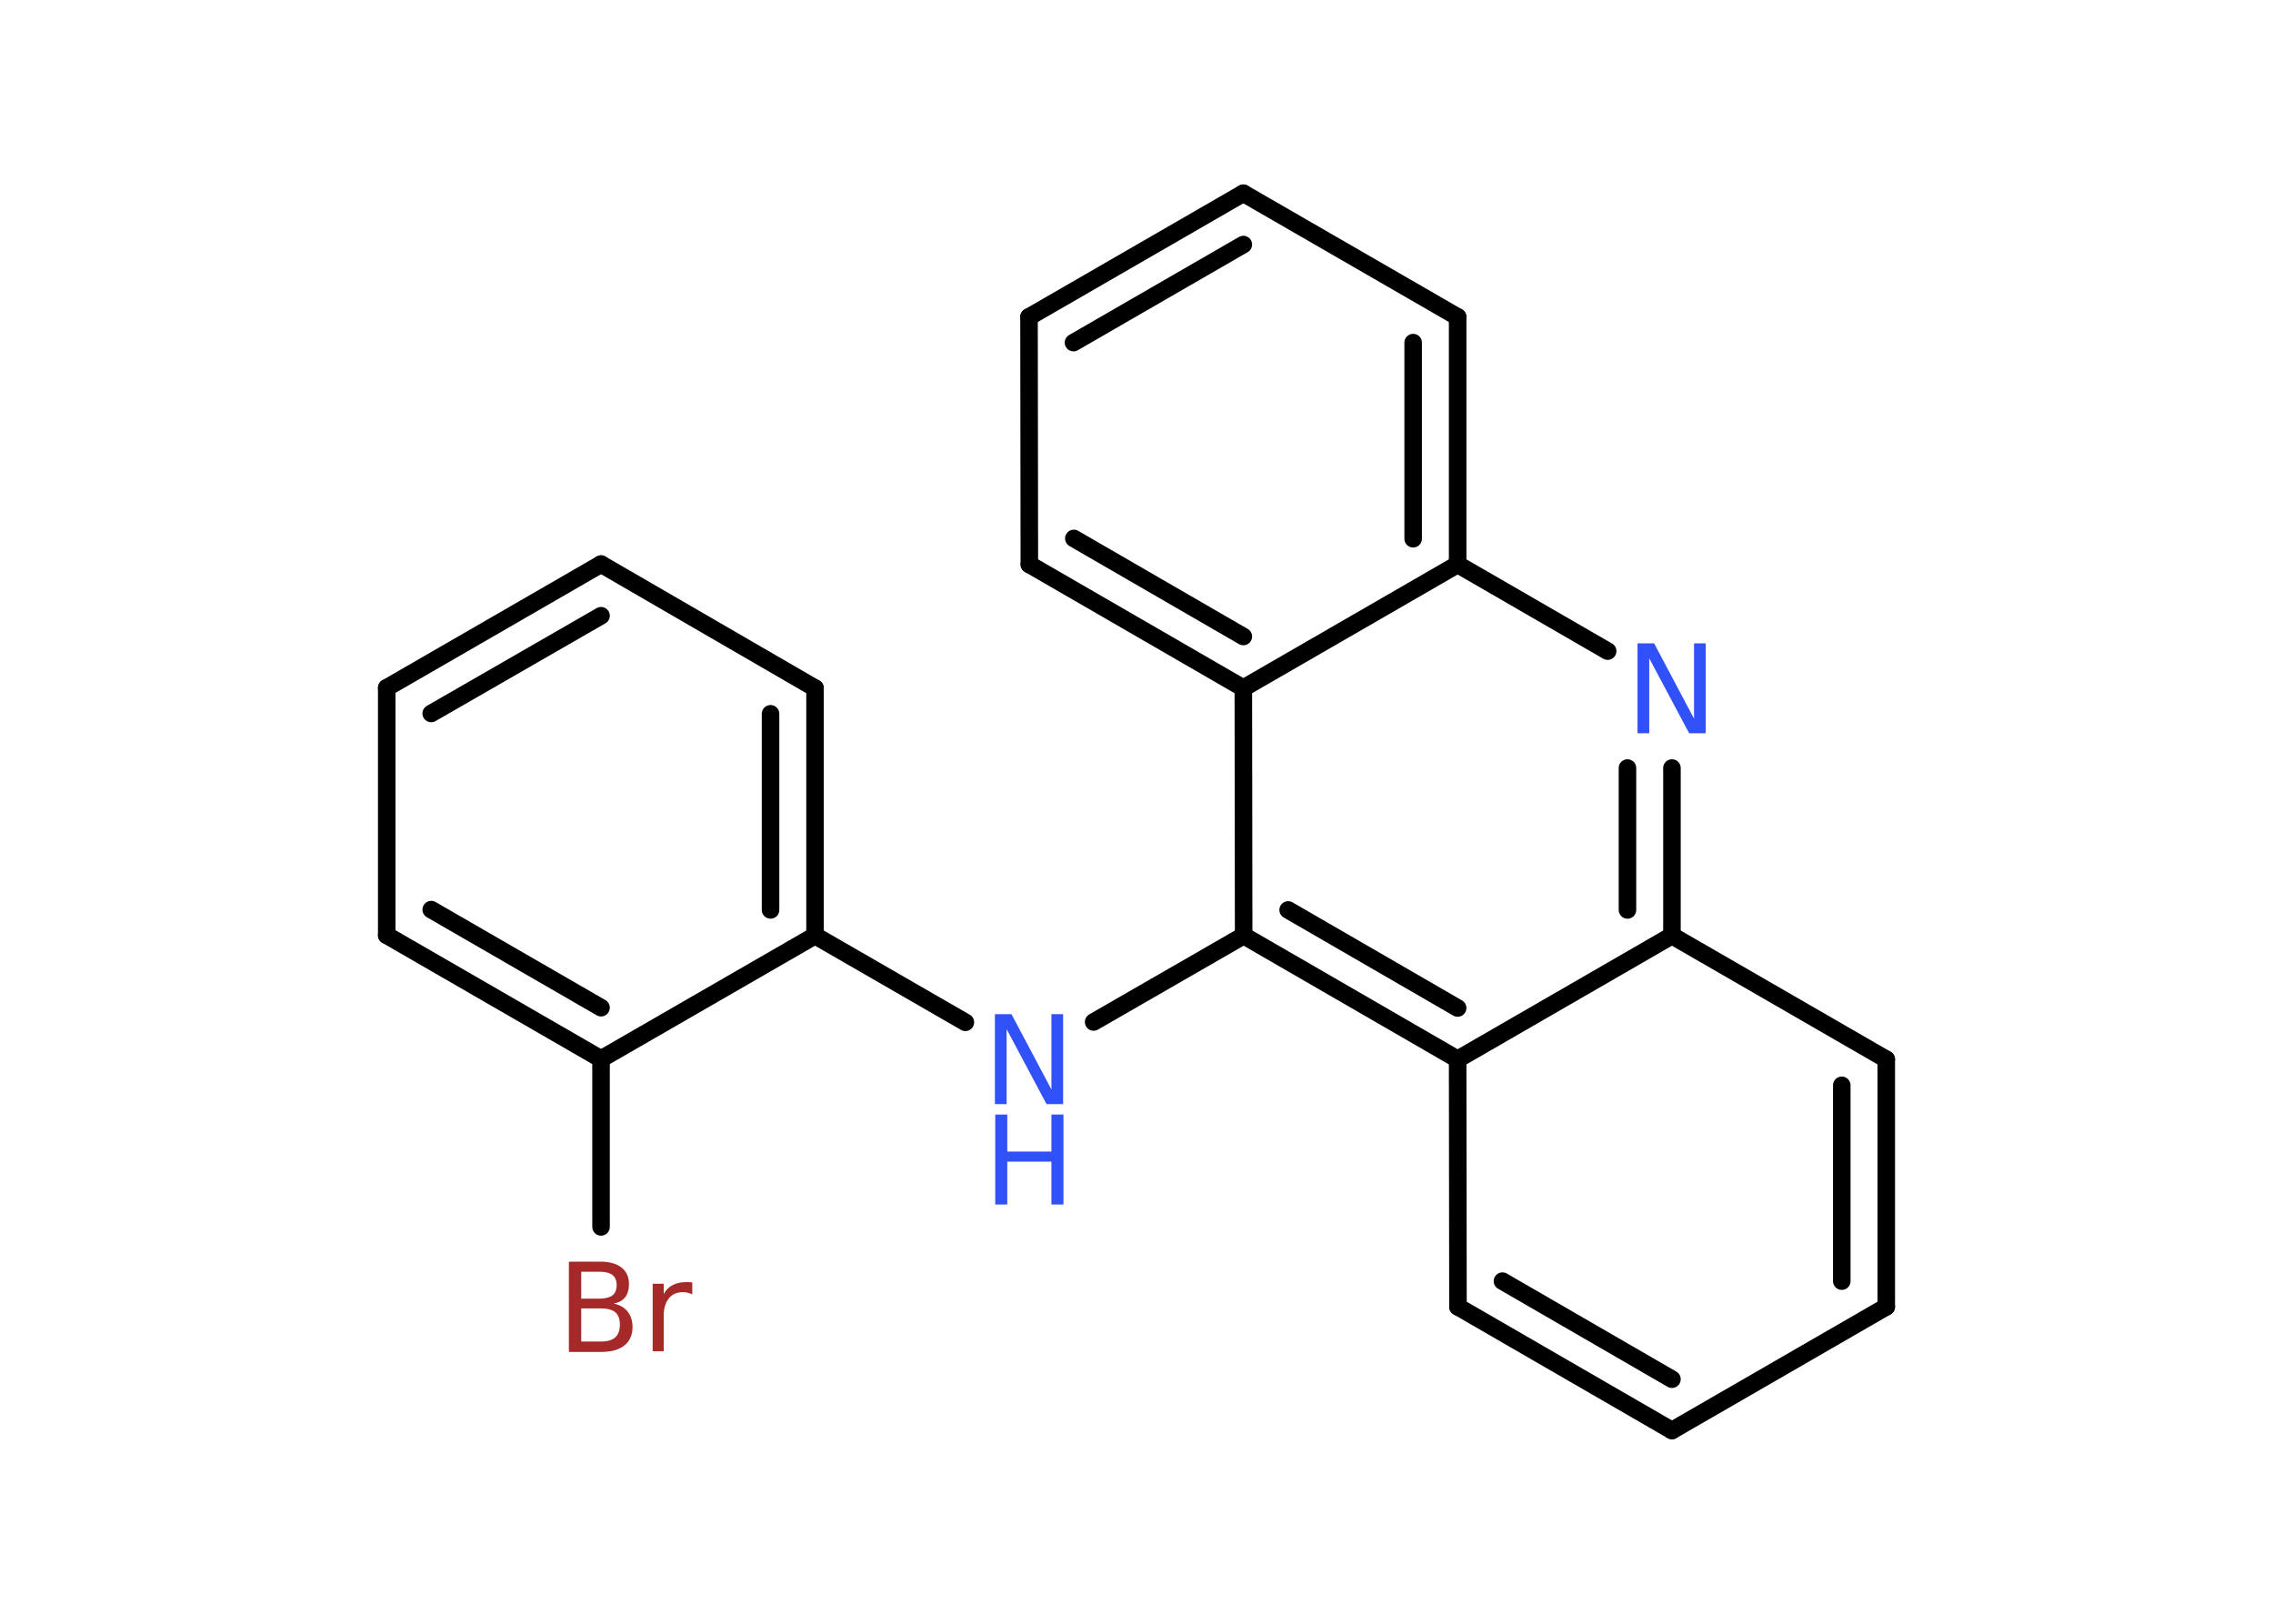 <?xml version='1.0' encoding='UTF-8'?>
<!DOCTYPE svg PUBLIC "-//W3C//DTD SVG 1.1//EN" "http://www.w3.org/Graphics/SVG/1.1/DTD/svg11.dtd">
<svg version='1.2' xmlns='http://www.w3.org/2000/svg' xmlns:xlink='http://www.w3.org/1999/xlink' width='70.0mm' height='50.0mm' viewBox='0 0 70.0 50.0'>
  <desc>Generated by the Chemistry Development Kit (http://github.com/cdk)</desc>
  <g stroke-linecap='round' stroke-linejoin='round' stroke='#000000' stroke-width='.54' fill='#3050F8'>
    <rect x='.0' y='.0' width='70.0' height='50.0' fill='#FFFFFF' stroke='none'/>
    <g id='mol1' class='mol'>
      <line id='mol1bnd1' class='bond' x1='18.51' y1='37.78' x2='18.51' y2='32.61'/>
      <g id='mol1bnd2' class='bond'>
        <line x1='11.91' y1='28.8' x2='18.51' y2='32.61'/>
        <line x1='13.28' y1='28.01' x2='18.51' y2='31.03'/>
      </g>
      <line id='mol1bnd3' class='bond' x1='11.91' y1='28.8' x2='11.91' y2='21.18'/>
      <g id='mol1bnd4' class='bond'>
        <line x1='18.51' y1='17.37' x2='11.91' y2='21.18'/>
        <line x1='18.51' y1='18.96' x2='13.28' y2='21.97'/>
      </g>
      <line id='mol1bnd5' class='bond' x1='18.51' y1='17.37' x2='25.1' y2='21.19'/>
      <g id='mol1bnd6' class='bond'>
        <line x1='25.1' y1='28.81' x2='25.1' y2='21.19'/>
        <line x1='23.73' y1='28.02' x2='23.73' y2='21.98'/>
      </g>
      <line id='mol1bnd7' class='bond' x1='18.51' y1='32.61' x2='25.1' y2='28.81'/>
      <line id='mol1bnd8' class='bond' x1='25.1' y1='28.81' x2='29.73' y2='31.48'/>
      <line id='mol1bnd9' class='bond' x1='33.68' y1='31.47' x2='38.3' y2='28.81'/>
      <g id='mol1bnd10' class='bond'>
        <line x1='38.3' y1='28.81' x2='44.89' y2='32.62'/>
        <line x1='39.67' y1='28.02' x2='44.89' y2='31.04'/>
      </g>
      <line id='mol1bnd11' class='bond' x1='44.89' y1='32.62' x2='44.9' y2='40.24'/>
      <g id='mol1bnd12' class='bond'>
        <line x1='44.9' y1='40.24' x2='51.49' y2='44.05'/>
        <line x1='46.27' y1='39.45' x2='51.49' y2='42.47'/>
      </g>
      <line id='mol1bnd13' class='bond' x1='51.49' y1='44.05' x2='58.09' y2='40.24'/>
      <g id='mol1bnd14' class='bond'>
        <line x1='58.09' y1='40.24' x2='58.09' y2='32.62'/>
        <line x1='56.72' y1='39.45' x2='56.72' y2='33.42'/>
      </g>
      <line id='mol1bnd15' class='bond' x1='58.09' y1='32.62' x2='51.49' y2='28.81'/>
      <line id='mol1bnd16' class='bond' x1='44.89' y1='32.62' x2='51.49' y2='28.81'/>
      <g id='mol1bnd17' class='bond'>
        <line x1='51.49' y1='28.81' x2='51.49' y2='23.65'/>
        <line x1='50.12' y1='28.02' x2='50.12' y2='23.65'/>
      </g>
      <line id='mol1bnd18' class='bond' x1='49.51' y1='20.05' x2='44.89' y2='17.38'/>
      <g id='mol1bnd19' class='bond'>
        <line x1='44.89' y1='17.38' x2='44.89' y2='9.76'/>
        <line x1='43.52' y1='16.59' x2='43.52' y2='10.55'/>
      </g>
      <line id='mol1bnd20' class='bond' x1='44.89' y1='9.76' x2='38.29' y2='5.95'/>
      <g id='mol1bnd21' class='bond'>
        <line x1='38.29' y1='5.95' x2='31.69' y2='9.76'/>
        <line x1='38.29' y1='7.53' x2='33.06' y2='10.55'/>
      </g>
      <line id='mol1bnd22' class='bond' x1='31.69' y1='9.76' x2='31.7' y2='17.38'/>
      <g id='mol1bnd23' class='bond'>
        <line x1='31.7' y1='17.38' x2='38.29' y2='21.19'/>
        <line x1='33.07' y1='16.58' x2='38.29' y2='19.6'/>
      </g>
      <line id='mol1bnd24' class='bond' x1='38.3' y1='28.81' x2='38.29' y2='21.19'/>
      <line id='mol1bnd25' class='bond' x1='44.89' y1='17.38' x2='38.29' y2='21.19'/>
      <path id='mol1atm1' class='atom' d='M17.9 40.29v1.02h.6q.31 .0 .45 -.13q.14 -.13 .14 -.39q.0 -.26 -.14 -.38q-.14 -.12 -.45 -.12h-.6zM17.9 39.16v.83h.55q.27 .0 .41 -.1q.13 -.1 .13 -.32q.0 -.21 -.13 -.31q-.13 -.1 -.41 -.1h-.55zM17.53 38.85h.95q.43 .0 .66 .18q.23 .18 .23 .51q.0 .26 -.12 .41q-.12 .15 -.35 .19q.28 .06 .43 .25q.15 .19 .15 .47q.0 .37 -.25 .57q-.25 .2 -.72 .2h-.99v-2.77zM21.32 39.86q-.06 -.03 -.13 -.05q-.07 -.02 -.15 -.02q-.29 .0 -.44 .19q-.16 .19 -.16 .54v1.09h-.34v-2.08h.34v.32q.1 -.19 .28 -.28q.17 -.09 .42 -.09q.04 .0 .08 .0q.04 .0 .1 .01v.35z' stroke='none' fill='#A62929'/>
      <g id='mol1atm8' class='atom'>
        <path d='M30.65 31.23h.5l1.23 2.32v-2.32h.36v2.77h-.51l-1.23 -2.31v2.31h-.36v-2.77z' stroke='none'/>
        <path d='M30.65 34.32h.37v1.14h1.36v-1.14h.37v2.77h-.37v-1.32h-1.36v1.32h-.37v-2.77z' stroke='none'/>
      </g>
      <path id='mol1atm16' class='atom' d='M50.44 19.81h.5l1.23 2.32v-2.32h.36v2.77h-.51l-1.23 -2.31v2.31h-.36v-2.77z' stroke='none'/>
    </g>
  </g>
</svg>
